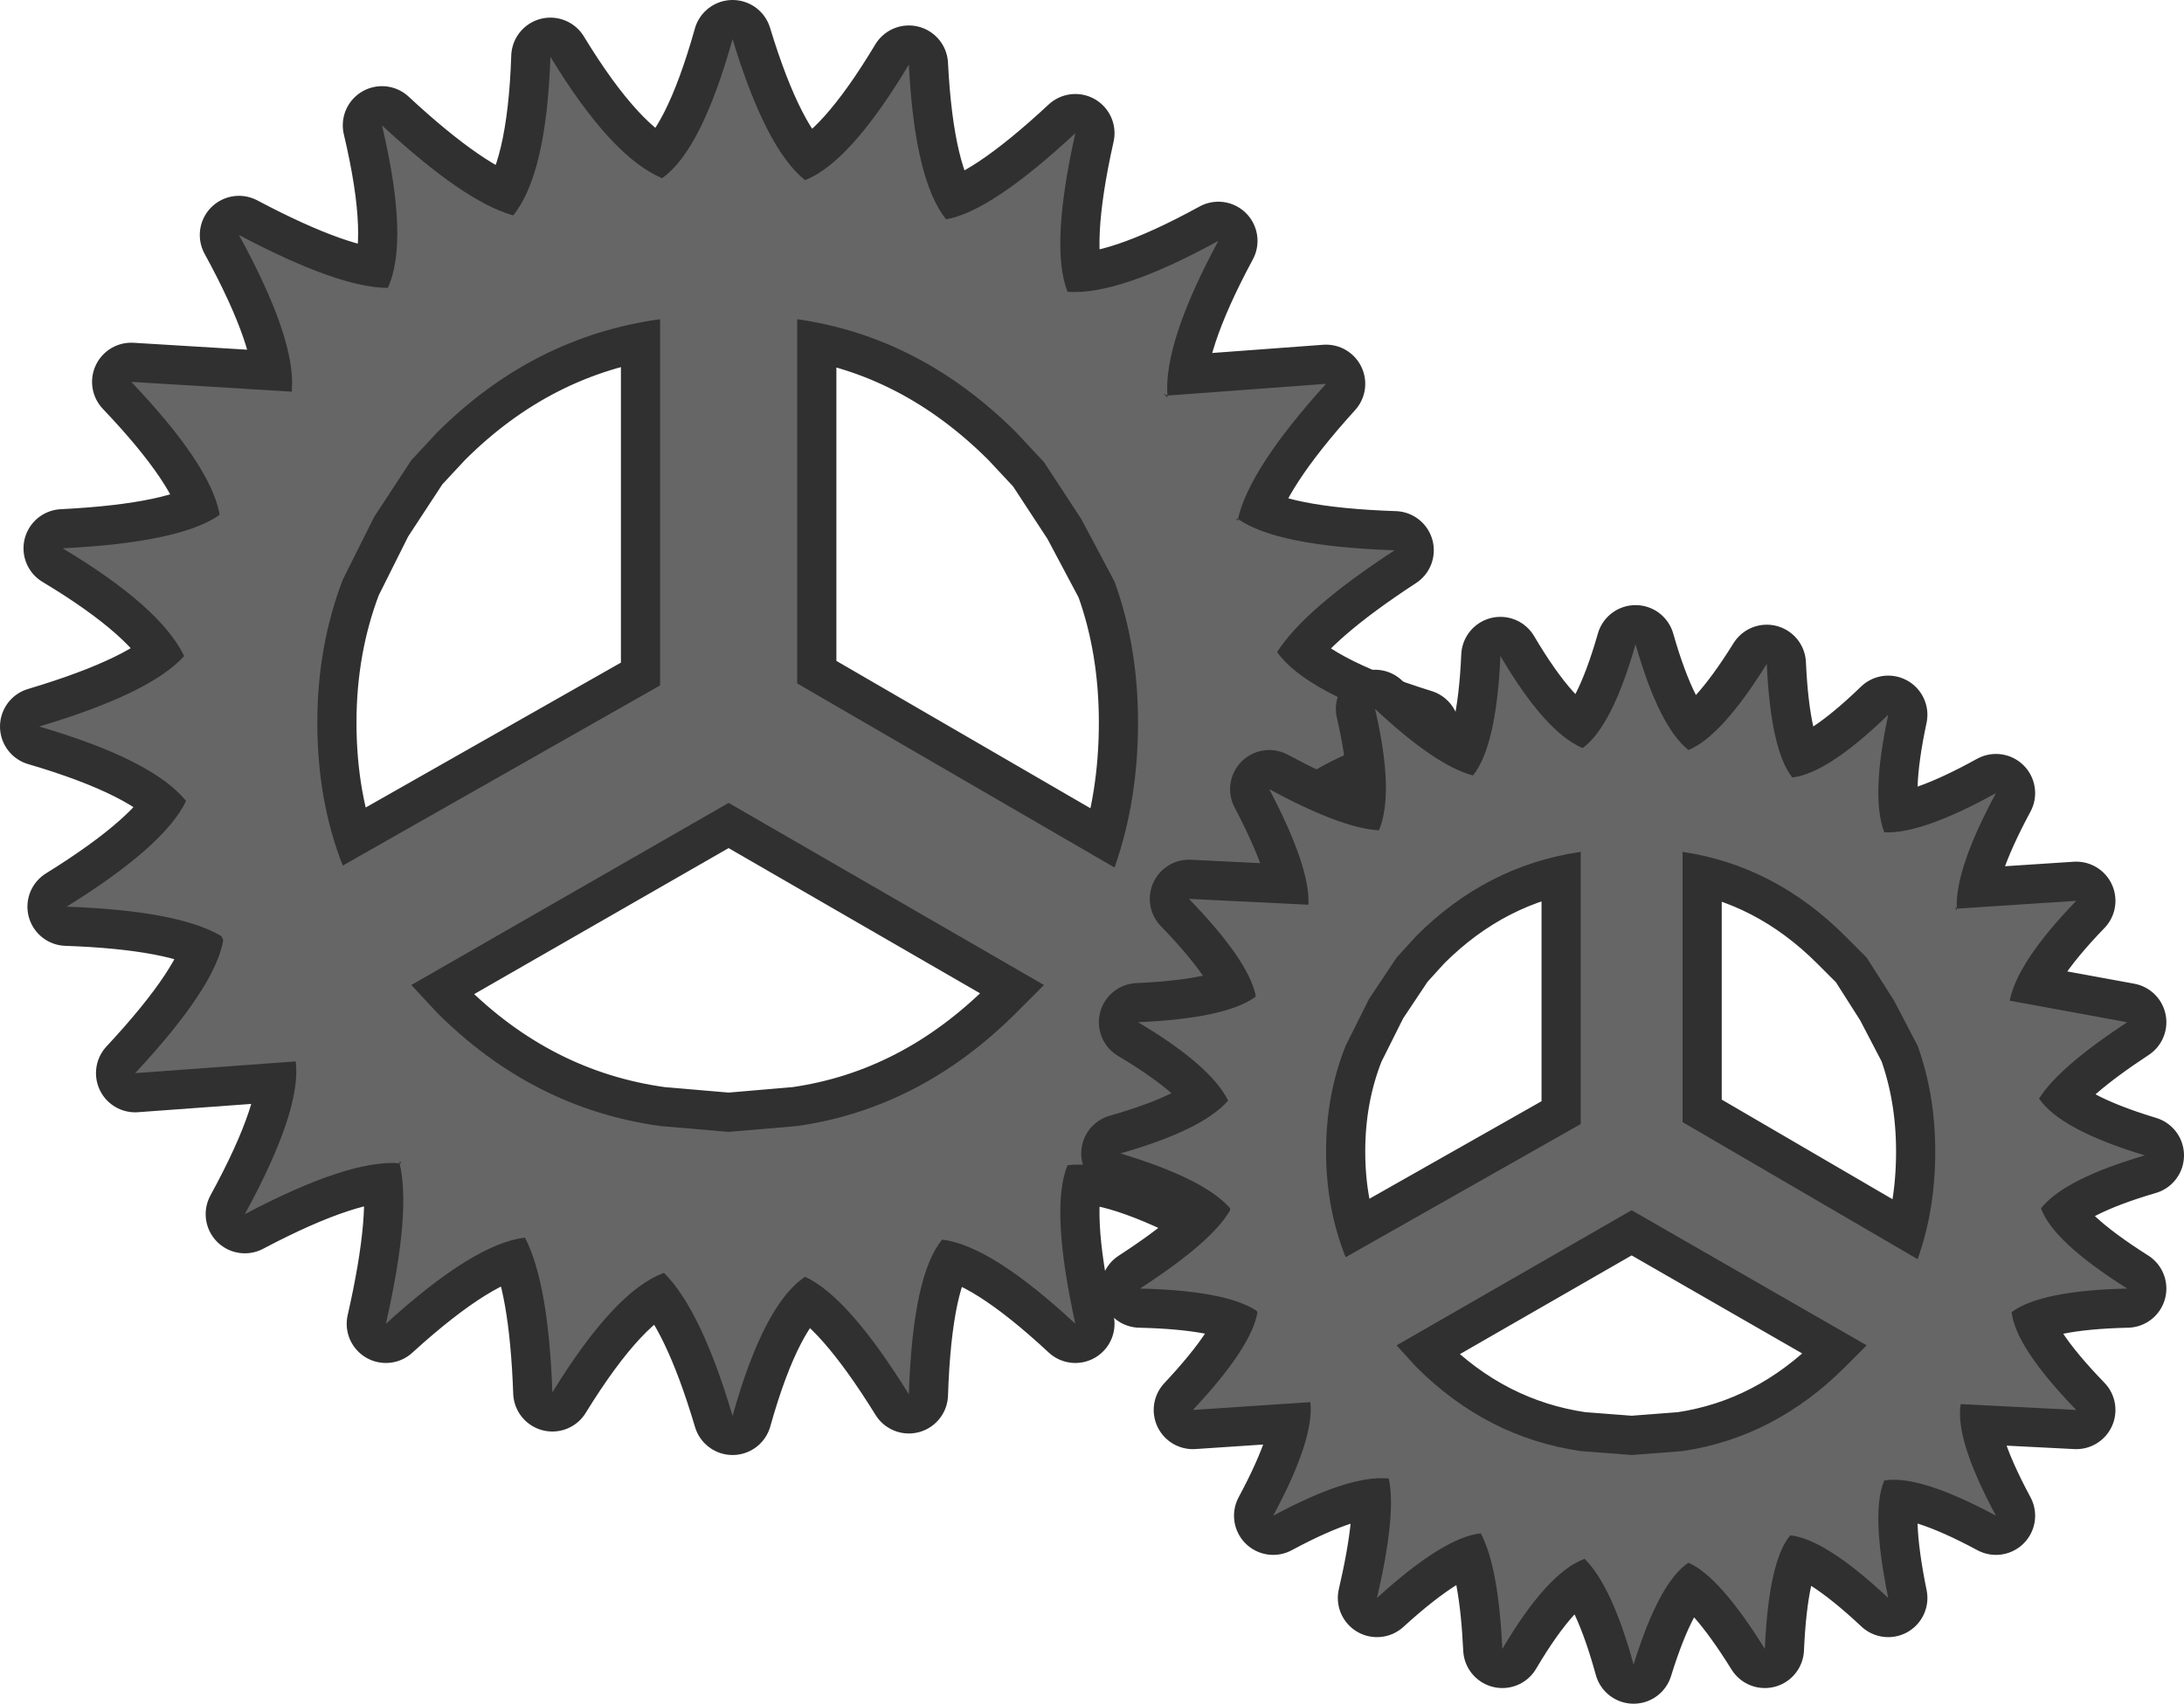 <?xml version="1.0" encoding="UTF-8" standalone="no"?>
<svg xmlns:xlink="http://www.w3.org/1999/xlink" height="43.5px" width="55.75px" xmlns="http://www.w3.org/2000/svg">
  <g transform="matrix(1.0, 0.0, 0.0, 1.0, -3.9, -7.15)">
    <path d="M14.4 32.3 L15.05 33.0 Q17.5 35.45 20.75 35.9 L22.5 36.05 24.25 35.9 Q27.4 35.45 29.85 33.0 L30.55 32.3 22.5 27.65 14.4 32.3 M15.05 18.2 L14.4 18.9 13.45 20.35 12.65 21.95 Q12.0 23.65 12.0 25.6 12.0 27.6 12.65 29.25 L20.75 24.65 20.75 15.3 Q17.5 15.75 15.05 18.2 M31.5 20.4 L30.55 18.95 29.85 18.2 Q27.4 15.75 24.25 15.3 L24.25 24.6 32.35 29.3 Q32.95 27.6 32.95 25.6 32.95 23.65 32.35 22.0 L31.5 20.4 M27.1 8.8 Q27.25 11.75 28.05 12.75 L28.0 12.75 28.05 12.75 Q29.2 12.55 31.35 10.55 30.7 13.45 31.15 14.6 32.45 14.7 35.0 13.3 33.6 15.9 33.7 17.25 L33.6 17.2 33.7 17.3 33.7 17.25 37.75 16.95 Q35.8 19.1 35.5 20.4 L35.45 20.4 35.5 20.45 35.5 20.4 Q36.5 21.1 39.5 21.2 37.2 22.7 36.5 23.8 37.25 24.85 40.15 25.75 37.35 26.55 36.6 27.55 36.95 28.75 39.5 30.3 36.55 30.4 35.55 31.15 35.7 32.35 37.75 34.55 L33.8 34.3 Q33.6 35.5 35.0 38.15 32.4 36.75 31.15 36.9 30.7 38.0 31.35 40.95 29.2 38.95 27.95 38.8 27.2 39.7 27.1 42.75 25.55 40.25 24.45 39.75 23.4 40.45 22.6 43.3 21.8 40.6 20.85 39.65 19.6 40.1 18.0 42.7 17.9 39.9 17.3 38.75 16.0 38.9 13.75 40.95 14.4 38.1 14.1 36.85 L14.15 36.85 14.1 36.8 14.1 36.85 Q12.8 36.75 10.15 38.15 11.6 35.5 11.45 34.25 L11.5 34.25 11.45 34.25 7.35 34.55 Q9.4 32.35 9.6 31.15 L9.55 31.05 Q8.45 30.4 5.6 30.3 8.1 28.75 8.65 27.6 7.8 26.55 4.9 25.7 7.75 24.85 8.6 23.9 L8.6 23.8 8.6 23.9 Q8.0 22.65 5.5 21.15 8.5 21.0 9.5 20.3 L9.5 20.25 Q9.25 19.0 7.25 16.9 L11.35 17.15 11.35 17.1 Q11.45 15.8 10.0 13.15 12.55 14.5 13.8 14.5 14.35 13.3 13.65 10.35 15.75 12.3 17.0 12.65 17.85 11.6 17.95 8.6 19.5 11.15 20.8 11.7 21.8 11.0 22.6 8.15 23.45 10.95 24.45 11.75 25.6 11.3 27.1 8.8" fill="#666666" fill-rule="evenodd" stroke="none"/>
    <path d="M27.1 8.8 Q25.6 11.3 24.45 11.75 23.45 10.95 22.6 8.15 21.8 11.0 20.8 11.7 19.5 11.15 17.95 8.6 17.85 11.6 17.0 12.65 15.75 12.3 13.65 10.35 14.35 13.3 13.8 14.5 12.55 14.5 10.0 13.15 11.45 15.8 11.35 17.1 L11.35 17.15 7.25 16.9 Q9.25 19.0 9.5 20.25 L9.5 20.3 Q8.5 21.0 5.5 21.15 8.0 22.65 8.6 23.9 L8.6 23.8 8.6 23.9 Q7.75 24.85 4.9 25.7 7.8 26.55 8.65 27.6 8.1 28.75 5.6 30.3 8.45 30.4 9.55 31.05 L9.6 31.15 Q9.4 32.35 7.35 34.55 L11.45 34.25 11.5 34.25 11.45 34.25 Q11.6 35.5 10.15 38.15 12.8 36.75 14.1 36.85 L14.1 36.8 14.15 36.85 14.1 36.85 Q14.4 38.1 13.75 40.95 16.0 38.9 17.3 38.75 17.9 39.9 18.0 42.7 19.6 40.1 20.85 39.65 21.8 40.6 22.6 43.3 23.4 40.45 24.45 39.75 25.55 40.25 27.1 42.75 27.2 39.7 27.95 38.8 29.2 38.95 31.35 40.95 30.7 38.0 31.15 36.9 32.4 36.75 35.0 38.15 33.6 35.5 33.8 34.3 L37.75 34.55 Q35.7 32.35 35.55 31.15 36.55 30.4 39.5 30.3 36.95 28.75 36.6 27.55 37.35 26.55 40.15 25.75 37.25 24.85 36.5 23.8 37.2 22.7 39.5 21.2 36.5 21.1 35.5 20.4 L35.5 20.45 35.45 20.4 35.5 20.4 Q35.8 19.1 37.75 16.95 L33.7 17.25 33.7 17.3 33.6 17.2 33.7 17.25 Q33.6 15.9 35.0 13.3 32.45 14.7 31.15 14.6 30.7 13.45 31.35 10.55 29.2 12.55 28.05 12.75 L28.0 12.75 28.05 12.75 Q27.25 11.75 27.1 8.8 M31.5 20.4 L32.35 22.0 Q32.95 23.65 32.95 25.6 32.95 27.6 32.35 29.3 L24.25 24.6 24.25 15.3 Q27.4 15.75 29.85 18.2 L30.55 18.95 31.5 20.4 M15.05 18.2 Q17.5 15.75 20.75 15.3 L20.75 24.65 12.65 29.25 Q12.0 27.6 12.0 25.6 12.0 23.65 12.65 21.95 L13.45 20.35 14.4 18.9 15.05 18.2 M14.4 32.3 L22.5 27.65 30.55 32.3 29.85 33.0 Q27.4 35.45 24.25 35.9 L22.5 36.05 20.75 35.9 Q17.5 35.45 15.05 33.0 L14.4 32.3" fill="none" stroke="#303030" stroke-linecap="round" stroke-linejoin="round" stroke-width="2.0"/>
    <path d="M14.4 32.3 L15.05 33.0 Q17.5 35.45 20.75 35.9 L22.5 36.05 24.25 35.9 Q27.4 35.45 29.85 33.0 L30.55 32.3 22.5 27.65 14.4 32.3 M15.05 18.2 L14.4 18.9 13.45 20.35 12.65 21.95 Q12.0 23.65 12.0 25.6 12.0 27.6 12.65 29.25 L20.75 24.65 20.75 15.3 Q17.5 15.75 15.05 18.2 M31.5 20.4 L30.55 18.95 29.85 18.2 Q27.4 15.75 24.25 15.3 L24.25 24.6 32.35 29.3 Q32.95 27.6 32.95 25.6 32.95 23.65 32.35 22.0 L31.5 20.4 M27.1 8.8 Q27.25 11.75 28.05 12.75 L28.0 12.75 28.05 12.75 Q29.2 12.55 31.35 10.55 30.7 13.45 31.15 14.6 32.45 14.7 35.0 13.3 33.6 15.9 33.7 17.25 L33.6 17.2 33.7 17.3 33.7 17.25 37.75 16.95 Q35.8 19.1 35.5 20.4 L35.45 20.4 35.5 20.45 35.5 20.4 Q36.5 21.1 39.5 21.2 37.2 22.7 36.5 23.8 37.25 24.85 40.15 25.75 37.35 26.55 36.6 27.55 36.95 28.75 39.5 30.3 36.55 30.4 35.55 31.15 35.7 32.35 37.75 34.55 L33.8 34.3 Q33.6 35.5 35.0 38.15 32.4 36.75 31.15 36.9 30.7 38.0 31.35 40.95 29.2 38.95 27.95 38.8 27.2 39.7 27.1 42.75 25.55 40.25 24.45 39.75 23.4 40.45 22.6 43.3 21.8 40.6 20.85 39.65 19.6 40.1 18.0 42.7 17.9 39.9 17.3 38.75 16.0 38.9 13.75 40.95 14.4 38.1 14.1 36.85 L14.15 36.85 14.1 36.8 14.1 36.85 Q12.8 36.75 10.15 38.15 11.6 35.5 11.45 34.25 L11.5 34.25 11.45 34.25 7.35 34.55 Q9.4 32.35 9.6 31.15 L9.55 31.05 Q8.45 30.4 5.6 30.3 8.1 28.75 8.65 27.6 7.8 26.55 4.9 25.7 7.75 24.85 8.6 23.9 L8.6 23.8 8.6 23.9 Q8.0 22.65 5.5 21.15 8.5 21.0 9.5 20.3 L9.5 20.25 Q9.25 19.0 7.25 16.9 L11.35 17.15 11.35 17.1 Q11.45 15.8 10.0 13.15 12.55 14.5 13.8 14.5 14.35 13.3 13.65 10.35 15.75 12.3 17.0 12.65 17.85 11.6 17.95 8.6 19.5 11.15 20.8 11.7 21.8 11.0 22.6 8.15 23.45 10.95 24.45 11.75 25.6 11.3 27.1 8.8" fill="#666666" fill-rule="evenodd" stroke="none"/>
    <path d="M39.55 41.5 L40.05 42.05 Q41.85 43.85 44.25 44.2 L45.55 44.3 46.85 44.2 Q49.2 43.85 51.0 42.05 L51.55 41.5 45.55 38.05 39.55 41.5 M40.05 31.05 L39.55 31.6 38.85 32.65 38.25 33.85 Q37.75 35.1 37.75 36.55 37.75 38.0 38.25 39.25 L44.25 35.85 44.25 28.9 Q41.85 29.25 40.05 31.05 M52.25 32.7 L51.55 31.6 51.0 31.05 Q49.2 29.25 46.85 28.9 L46.85 35.8 52.85 39.3 Q53.3 38.05 53.3 36.55 53.3 35.1 52.85 33.85 L52.25 32.7 M49.0 24.1 Q49.1 26.3 49.65 27.0 L49.65 27.05 49.65 27.0 Q50.55 26.9 52.1 25.4 51.65 27.5 52.0 28.4 52.95 28.45 54.85 27.4 53.8 29.35 53.85 30.35 L53.8 30.3 53.85 30.4 53.85 30.35 56.9 30.15 Q55.4 31.7 55.2 32.7 L55.2 32.75 55.2 32.7 58.2 33.25 Q56.45 34.4 55.95 35.2 56.5 36.0 58.65 36.65 56.6 37.25 56.0 38.0 56.3 38.85 58.2 40.05 56.0 40.1 55.25 40.65 55.35 41.55 56.9 43.15 L53.95 43.0 Q53.8 43.9 54.85 45.85 52.9 44.8 52.0 44.95 51.65 45.75 52.1 47.95 50.5 46.45 49.6 46.35 49.05 47.0 48.95 49.25 47.8 47.4 47.0 47.05 46.25 47.55 45.6 49.65 45.05 47.65 44.35 46.95 43.4 47.3 42.25 49.25 42.15 47.15 41.7 46.3 40.75 46.4 39.05 47.95 39.55 45.8 39.35 44.9 L39.35 44.85 39.35 44.9 Q38.35 44.8 36.4 45.85 37.45 43.9 37.35 42.95 L37.4 42.95 37.35 42.95 34.35 43.15 Q35.85 41.55 36.0 40.65 L35.95 40.6 Q35.15 40.1 33.0 40.05 34.85 38.85 35.3 38.05 L35.3 38.0 Q34.65 37.25 32.5 36.6 34.6 36.0 35.25 35.25 L35.25 35.3 35.25 35.2 35.25 35.25 Q34.8 34.35 32.95 33.25 35.2 33.15 35.95 32.6 L35.95 32.55 Q35.75 31.65 34.25 30.1 L37.3 30.25 Q37.35 29.3 36.3 27.3 38.15 28.3 39.1 28.35 39.5 27.4 39.0 25.25 40.55 26.7 41.5 26.95 42.1 26.2 42.2 23.9 43.35 25.85 44.3 26.25 45.05 25.7 45.65 23.6 46.25 25.7 47.0 26.3 47.85 25.95 49.0 24.1" fill="#666666" fill-rule="evenodd" stroke="none"/>
    <path d="M49.0 24.1 Q47.85 25.95 47.0 26.3 46.25 25.7 45.65 23.6 45.05 25.7 44.3 26.25 43.35 25.85 42.2 23.9 42.1 26.2 41.5 26.95 40.55 26.7 39.0 25.25 39.5 27.4 39.1 28.35 38.15 28.3 36.3 27.3 37.35 29.3 37.3 30.25 L34.25 30.1 Q35.75 31.65 35.95 32.55 L35.95 32.6 Q35.2 33.15 32.95 33.25 34.8 34.35 35.25 35.25 L35.25 35.2 35.25 35.3 35.25 35.25 Q34.6 36.0 32.5 36.6 34.65 37.25 35.3 38.0 L35.3 38.05 Q34.85 38.85 33.0 40.05 35.15 40.1 35.95 40.6 L36.0 40.65 Q35.85 41.55 34.35 43.15 L37.35 42.95 37.4 42.95 37.35 42.95 Q37.45 43.9 36.4 45.85 38.35 44.8 39.35 44.9 L39.35 44.85 39.35 44.9 Q39.55 45.8 39.05 47.95 40.75 46.4 41.7 46.3 42.15 47.15 42.25 49.25 43.4 47.3 44.35 46.95 45.05 47.65 45.6 49.65 46.25 47.55 47.0 47.05 47.8 47.4 48.95 49.25 49.05 47.0 49.6 46.35 50.5 46.45 52.1 47.95 51.65 45.75 52.0 44.95 52.9 44.8 54.85 45.85 53.8 43.9 53.95 43.0 L56.9 43.15 Q55.35 41.55 55.25 40.65 56.0 40.1 58.2 40.05 56.3 38.85 56.0 38.0 56.6 37.25 58.65 36.65 56.5 36.0 55.95 35.2 56.45 34.4 58.2 33.25 L55.2 32.7 55.2 32.75 55.2 32.7 Q55.4 31.7 56.9 30.15 L53.85 30.35 53.85 30.4 53.8 30.3 53.85 30.35 Q53.8 29.35 54.85 27.4 52.95 28.45 52.0 28.4 51.65 27.5 52.1 25.4 50.55 26.9 49.65 27.0 L49.65 27.05 49.65 27.0 Q49.1 26.3 49.0 24.1 M52.25 32.7 L52.85 33.85 Q53.3 35.1 53.3 36.55 53.3 38.05 52.85 39.3 L46.85 35.8 46.85 28.9 Q49.2 29.25 51.0 31.05 L51.55 31.6 52.25 32.7 M40.05 31.05 Q41.85 29.25 44.25 28.9 L44.25 35.85 38.25 39.25 Q37.75 38.0 37.75 36.55 37.75 35.1 38.25 33.85 L38.85 32.65 39.55 31.6 40.05 31.05 M39.55 41.5 L45.55 38.05 51.55 41.5 51.0 42.05 Q49.2 43.85 46.85 44.2 L45.55 44.3 44.25 44.2 Q41.85 43.85 40.05 42.05 L39.55 41.5" fill="none" stroke="#303030" stroke-linecap="round" stroke-linejoin="round" stroke-width="2.0"/>
    <path d="M39.55 41.5 L40.05 42.05 Q41.85 43.85 44.25 44.2 L45.55 44.3 46.85 44.2 Q49.2 43.85 51.0 42.05 L51.55 41.5 45.55 38.05 39.55 41.5 M40.05 31.05 L39.55 31.6 38.85 32.65 38.25 33.85 Q37.75 35.1 37.75 36.55 37.75 38.0 38.25 39.25 L44.25 35.85 44.25 28.9 Q41.85 29.25 40.05 31.05 M52.25 32.7 L51.55 31.6 51.0 31.05 Q49.2 29.25 46.85 28.9 L46.85 35.8 52.85 39.3 Q53.3 38.05 53.3 36.55 53.3 35.1 52.85 33.85 L52.25 32.7 M49.0 24.1 Q49.1 26.3 49.65 27.0 L49.65 27.05 49.65 27.0 Q50.55 26.9 52.1 25.4 51.65 27.5 52.0 28.4 52.95 28.45 54.85 27.4 53.8 29.35 53.85 30.35 L53.8 30.3 53.85 30.4 53.85 30.35 56.9 30.15 Q55.4 31.7 55.2 32.7 L55.2 32.75 55.2 32.7 58.2 33.25 Q56.45 34.4 55.95 35.2 56.5 36.0 58.65 36.65 56.6 37.25 56.0 38.0 56.3 38.85 58.2 40.05 56.0 40.1 55.25 40.65 55.35 41.55 56.9 43.15 L53.95 43.0 Q53.8 43.9 54.85 45.85 52.9 44.8 52.0 44.95 51.65 45.75 52.1 47.95 50.5 46.45 49.6 46.35 49.05 47.0 48.95 49.25 47.8 47.4 47.0 47.05 46.25 47.55 45.6 49.65 45.05 47.65 44.35 46.95 43.4 47.3 42.25 49.25 42.15 47.15 41.7 46.3 40.75 46.4 39.05 47.95 39.55 45.8 39.35 44.9 L39.35 44.85 39.35 44.9 Q38.35 44.8 36.4 45.85 37.45 43.9 37.35 42.95 L37.4 42.95 37.35 42.95 34.35 43.15 Q35.85 41.55 36.0 40.65 L35.95 40.6 Q35.15 40.1 33.0 40.05 34.85 38.85 35.3 38.05 L35.3 38.0 Q34.65 37.25 32.5 36.6 34.6 36.0 35.25 35.25 L35.25 35.3 35.25 35.2 35.25 35.25 Q34.8 34.35 32.95 33.25 35.2 33.15 35.95 32.6 L35.95 32.55 Q35.75 31.65 34.25 30.1 L37.3 30.25 Q37.35 29.3 36.3 27.3 38.15 28.3 39.1 28.35 39.5 27.4 39.0 25.25 40.55 26.7 41.5 26.95 42.1 26.2 42.2 23.9 43.35 25.85 44.3 26.25 45.05 25.7 45.65 23.6 46.25 25.7 47.0 26.3 47.85 25.95 49.0 24.1" fill="#666666" fill-rule="evenodd" stroke="none"/>
  </g>
</svg>
